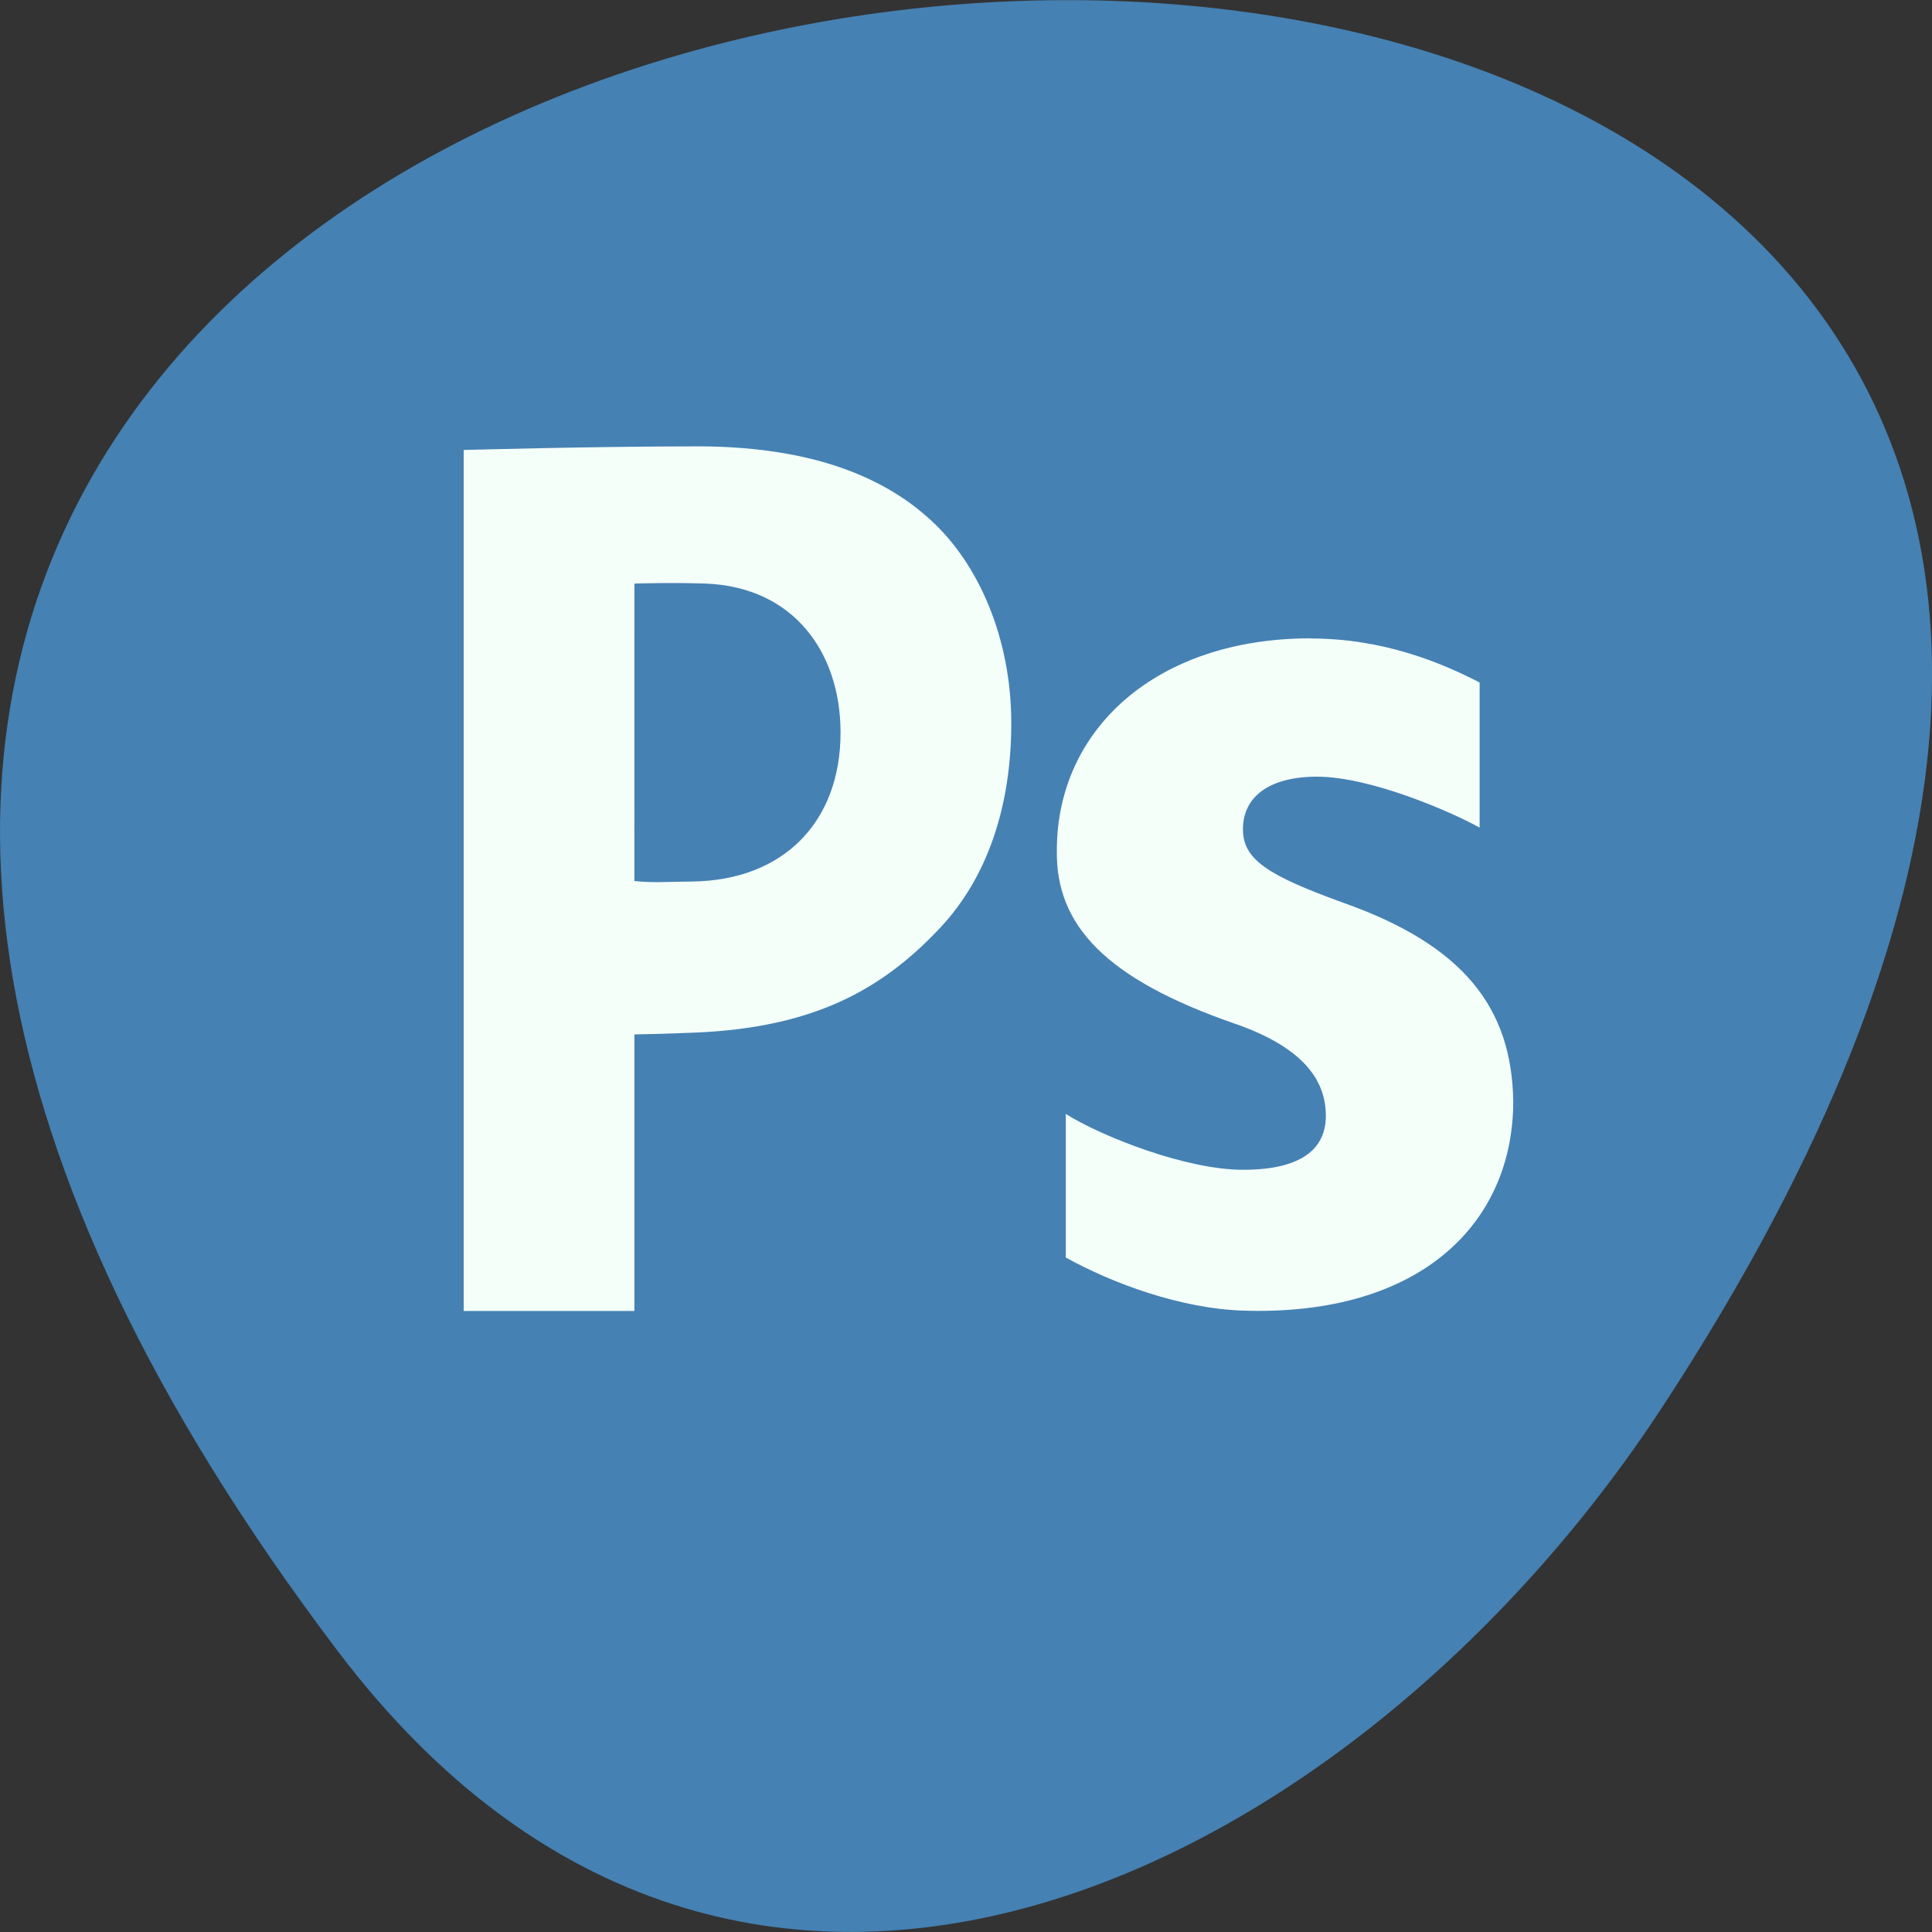 <svg xmlns="http://www.w3.org/2000/svg" viewBox="0 0 48 48"><rect x="0" y="0" width="48" height="48" fill="#333333" stroke="none"/><path d="m 8.406 41.04 c -37.84 -49.945 66.3 -57.04 32.879 -6.06 c -7.621 11.621 -22.855 19.285 -32.879 6.06" fill="#4581b3"/><path d="m 17.309 11.09 c -2.613 0 -5.789 0.09 -5.789 0.09 v 21.391 h 4.242 v -6.871 c 0 0 0.746 -0.012 1.547 -0.047 c 2.906 -0.129 4.613 -1.059 6.074 -2.629 c 1.125 -1.215 1.742 -2.945 1.742 -5.059 c 0 -2.113 -0.816 -3.977 -2.023 -5.063 c -1.266 -1.156 -3.148 -1.813 -5.793 -1.813 m -1.547 3.41 c 0 0 0.902 -0.031 1.773 0 c 2.188 0.086 3.348 1.715 3.348 3.703 c 0 2.211 -1.41 3.672 -3.688 3.699 c -0.684 0.008 -0.973 0.035 -1.434 -0.012 m 16.801 -6.03 c -3.832 0 -6.305 2.258 -6.305 5.266 c -0.031 1.859 1.207 3.191 4.402 4.301 c 1.809 0.621 2.281 1.48 2.281 2.297 c 0 0.816 -0.598 1.34 -2.055 1.34 c -1.426 0 -3.52 -0.832 -4.406 -1.387 v 3.566 c 1.172 0.652 2.871 1.27 4.402 1.32 c 4.469 0.145 6.715 -2.223 6.715 -5.195 c -0.031 -2.352 -1.266 -3.891 -4.211 -4.934 c -1.902 -0.688 -2.504 -1.082 -2.504 -1.832 c 0 -0.816 0.668 -1.305 1.84 -1.305 c 1.328 0 3.34 0.875 4.04 1.266 v -3.605 c -0.949 -0.492 -2.391 -1.094 -4.195 -1.094" fill="#f4fffa"/></svg>